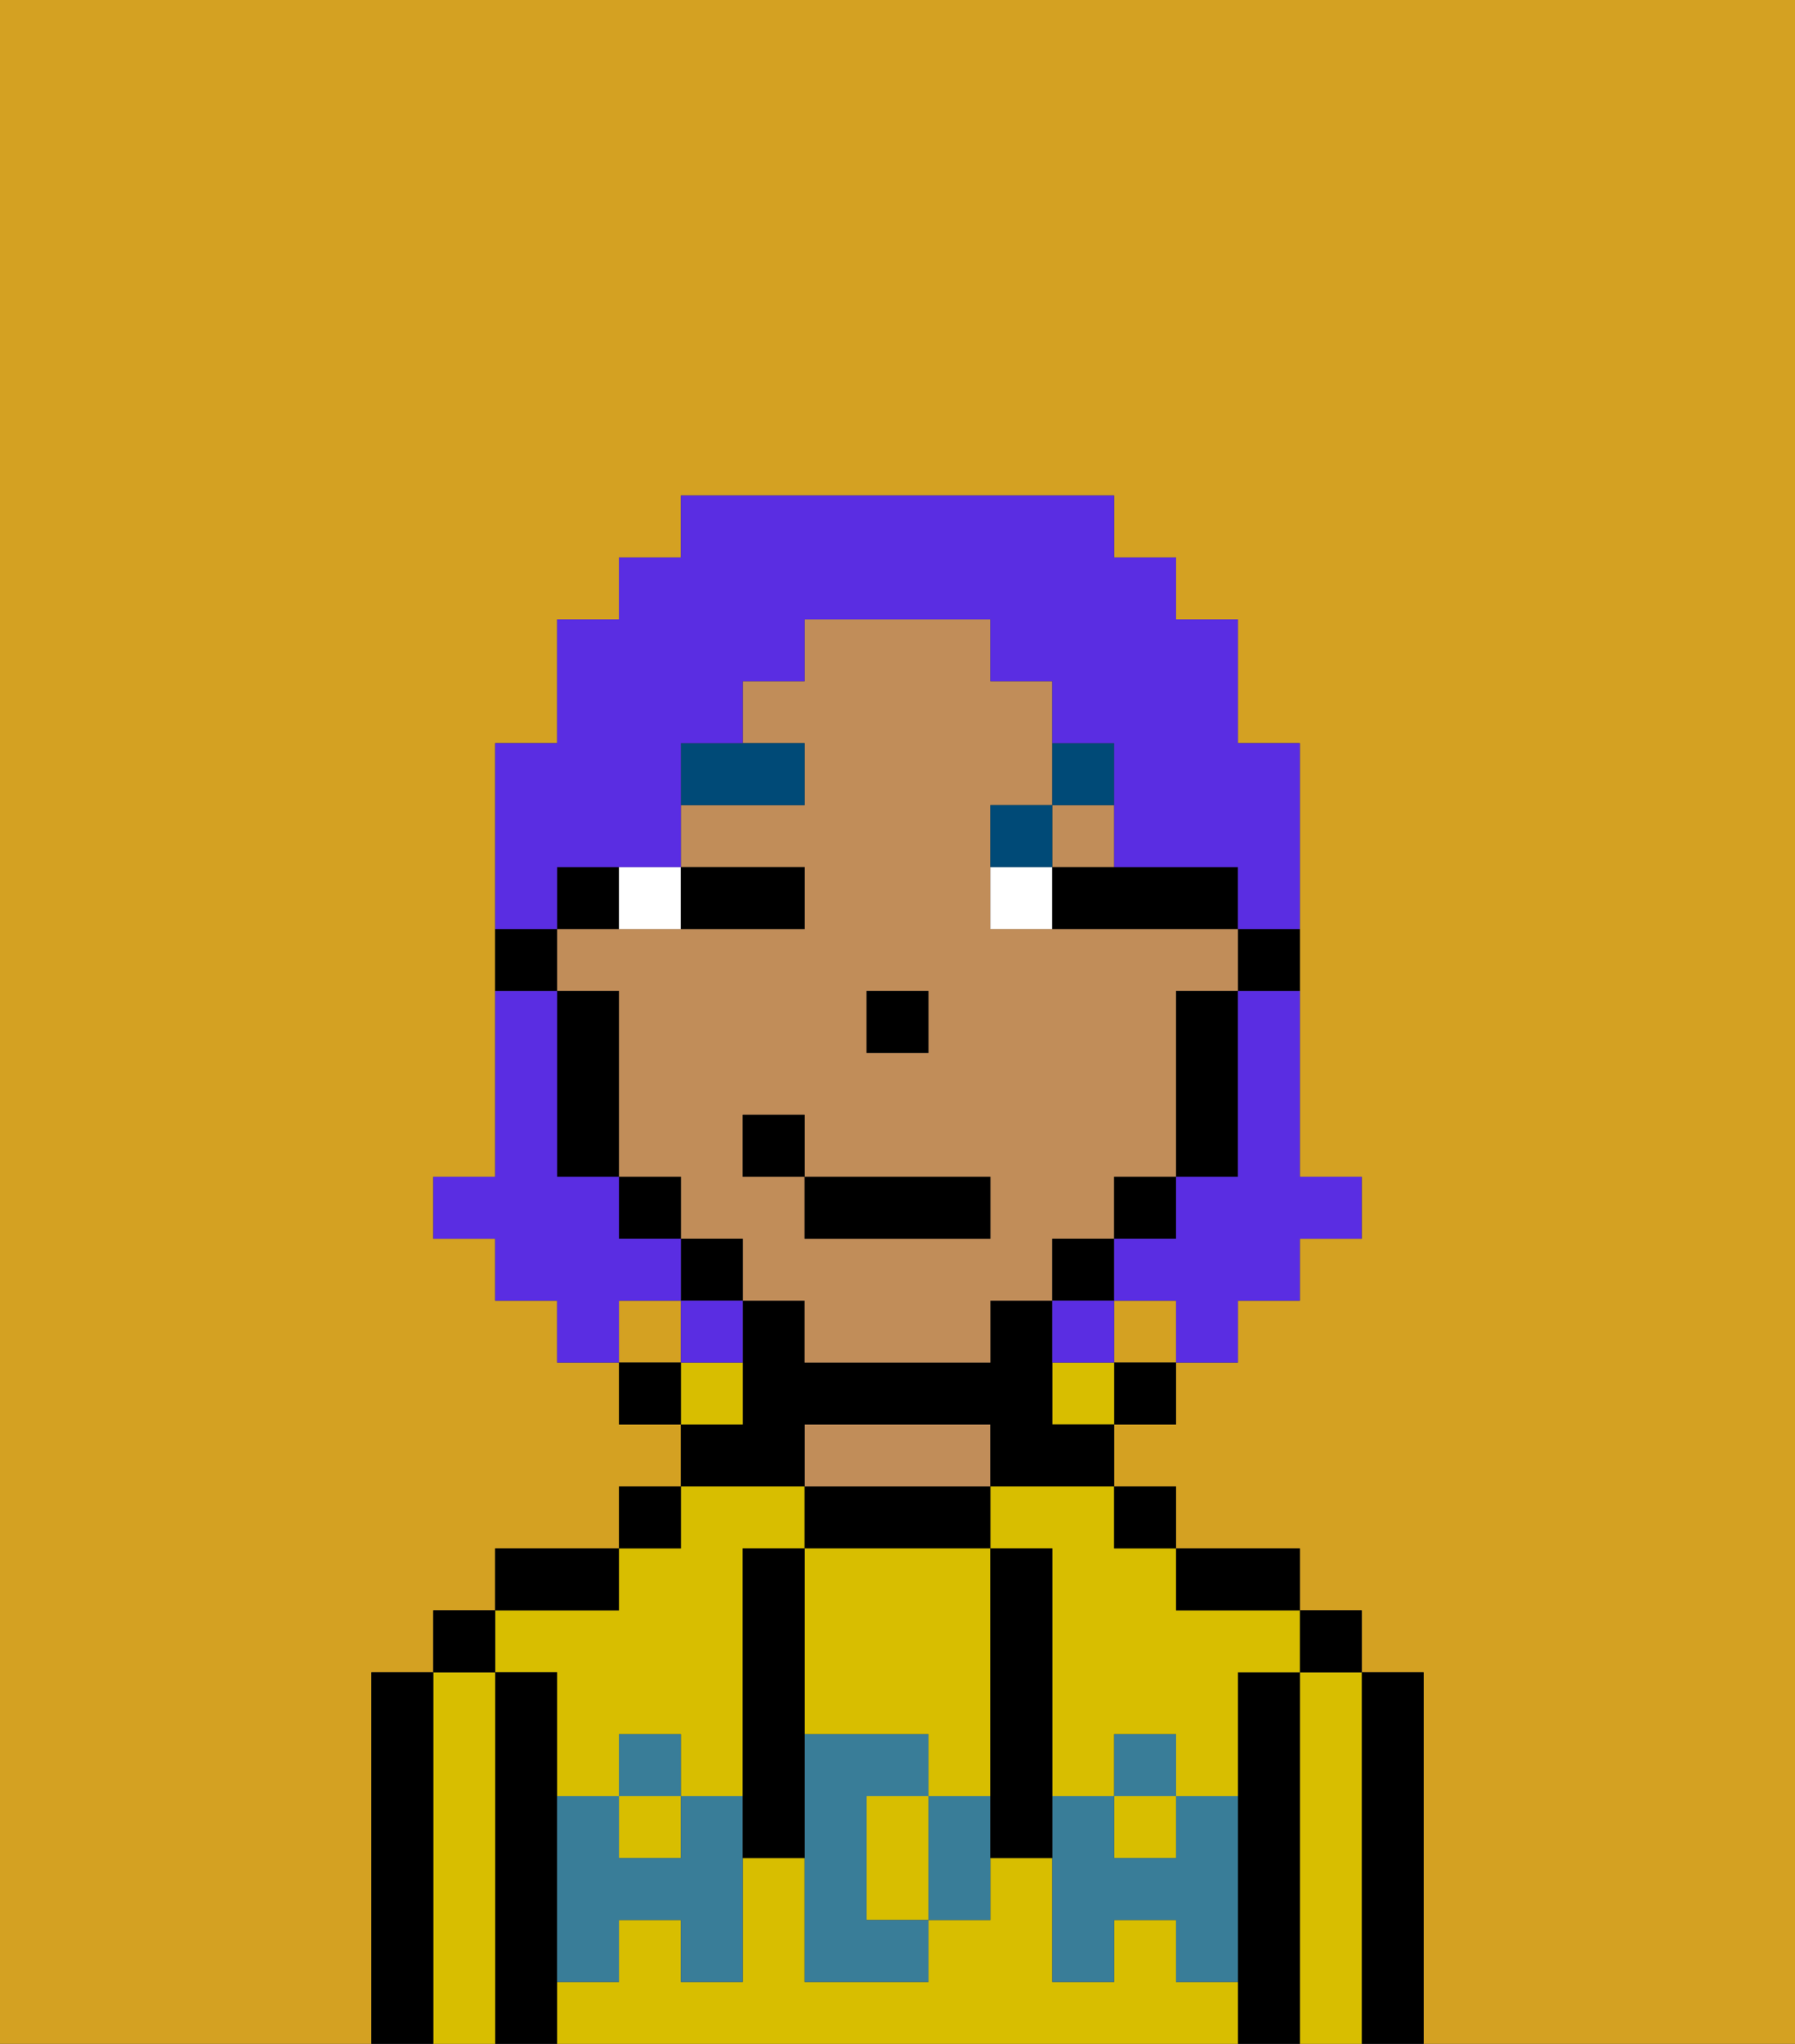 <svg xmlns="http://www.w3.org/2000/svg" viewBox="0 0 29 33"><rect x="0" y="0" width="29" height="33" fill="#333333" stroke="none"/><defs><style>polygon,rect,path{shape-rendering:crispedges;}.ra12-1{fill:#d4a122;}.ra12-2{fill:#000000;}.ra12-3{fill:#d8be00;}.ra12-4{fill:#c18d59;}.ra12-5{fill:#397d98;}.ra12-6{fill:#ffffff;}.ra12-7{fill:#004a77;}.ra12-8{fill:#5a2de2;}</style></defs><path class="ra12-1" d="M0,33H6V27H7V26H8V25h2V24h1V23H10V22H9V21H8V20H7V19H8V12H9V10h1V9h1V8h7V9h1v1h1v2h1v7h1v1H21v1H20v1H19v1H18v1h1v1h2v1h1v1h1v6h6V0H0Z"/><rect class="ra12-1" x="18" y="21" width="1" height="1"/><rect class="ra12-1" x="10" y="21" width="1" height="1"/><path class="ra12-2" d="M23,27H22v6h1V27Z"/><path class="ra12-3" d="M22,27H21v6h1V27Z"/><rect class="ra12-2" x="21" y="26" width="1" height="1"/><path class="ra12-2" d="M21,27H20v6h1V27Z"/><rect class="ra12-3" x="18" y="29" width="1" height="1"/><path class="ra12-3" d="M9,27v2h1V28h1v1h1V25h1V24H11v1H10v1H8v1Z"/><rect class="ra12-3" x="10" y="29" width="1" height="1"/><path class="ra12-3" d="M19,32V31H18v1H17V30H16v1H15v1H13V30H12v2H11V31H10v1H9v1H20V32Z"/><path class="ra12-3" d="M16,25h1v4h1V28h1v1h1V27h1V26H19V25H18V24H16Z"/><path class="ra12-2" d="M20,26h1V25H19v1Z"/><rect class="ra12-2" x="18" y="24" width="1" height="1"/><rect class="ra12-2" x="18" y="22" width="1" height="1"/><rect class="ra12-3" x="17" y="22" width="1" height="1"/><path class="ra12-2" d="M16,25V24H13v1h3Z"/><path class="ra12-4" d="M16,24V23H13v1h3Z"/><path class="ra12-2" d="M13,23h3v1h2V23H17V21H16v1H13V21H12v2H11v1h2Z"/><path class="ra12-3" d="M12,22H11v1h1Z"/><rect class="ra12-2" x="10" y="24" width="1" height="1"/><rect class="ra12-2" x="10" y="22" width="1" height="1"/><path class="ra12-2" d="M10,25H8v1h2Z"/><path class="ra12-2" d="M9,31V27H8v6H9V31Z"/><path class="ra12-3" d="M8,27H7v6H8V27Z"/><rect class="ra12-2" x="7" y="26" width="1" height="1"/><path class="ra12-2" d="M7,27H6v6H7V27Z"/><path class="ra12-3" d="M14,29v2h1V29Z"/><path class="ra12-3" d="M13,28h2v1h1V25H13v3Z"/><path class="ra12-5" d="M19,30H18V29H17v3h1V31h1v1h1V29H19Z"/><rect class="ra12-5" x="18" y="28" width="1" height="1"/><path class="ra12-5" d="M15,29v2h1V29Z"/><path class="ra12-5" d="M14,30V29h1V28H13v4h2V31H14Z"/><path class="ra12-5" d="M11,29v1H10V29H9v3h1V31h1v1h1V29Z"/><rect class="ra12-5" x="10" y="28" width="1" height="1"/><path class="ra12-2" d="M13,27V25H12v5h1V27Z"/><path class="ra12-2" d="M17,28V25H16v5h1V28Z"/><path class="ra12-2" d="M20,16h1V15H20Z"/><rect class="ra12-4" x="17" y="13" width="1" height="1"/><path class="ra12-4" d="M18,20V19h1V16h1V15H16V13h1V11H16V10H13v1H12v1h1v1H11v1h2v1H9v1h1v3h1v1h1v1h1v1h3V21h1V20Zm-4-4h1v1H14Zm2,4H13V19H12V18h1v1h3Z"/><path class="ra12-2" d="M19,17v2h1V16H19Z"/><rect class="ra12-2" x="18" y="19" width="1" height="1"/><rect class="ra12-2" x="17" y="20" width="1" height="1"/><rect class="ra12-2" x="11" y="20" width="1" height="1"/><rect class="ra12-2" x="10" y="19" width="1" height="1"/><path class="ra12-2" d="M10,14H9v1h1Z"/><path class="ra12-2" d="M10,16H9v3h1V16Z"/><path class="ra12-2" d="M9,15H8v1H9Z"/><rect class="ra12-2" x="14" y="16" width="1" height="1"/><path class="ra12-6" d="M11,15V14H10v1Z"/><path class="ra12-6" d="M16,14v1h1V14Z"/><path class="ra12-2" d="M12,15h1V14H11v1Z"/><path class="ra12-2" d="M17,15h3V14H17Z"/><path class="ra12-7" d="M13,12H11v1h2Z"/><path class="ra12-7" d="M17,13H16v1h1Z"/><path class="ra12-7" d="M18,13V12H17v1Z"/><rect class="ra12-2" x="13" y="19" width="3" height="1"/><rect class="ra12-2" x="12" y="18" width="1" height="1"/><path class="ra12-8" d="M20,17v2H19v1H18v1h1v1h1V21h1V20h1V19H21V16H20Z"/><path class="ra12-8" d="M9,14h2V12h1V11h1V10h3v1h1v1h1v2h2v1h1V12H20V10H19V9H18V8H11V9H10v1H9v2H8v3H9Z"/><path class="ra12-8" d="M11,21V20H10V19H9V16H8v3H7v1H8v1H9v1h1V21Z"/><path class="ra12-8" d="M11,22h1V21H11Z"/><path class="ra12-8" d="M18,21H17v1h1Z"/></svg>